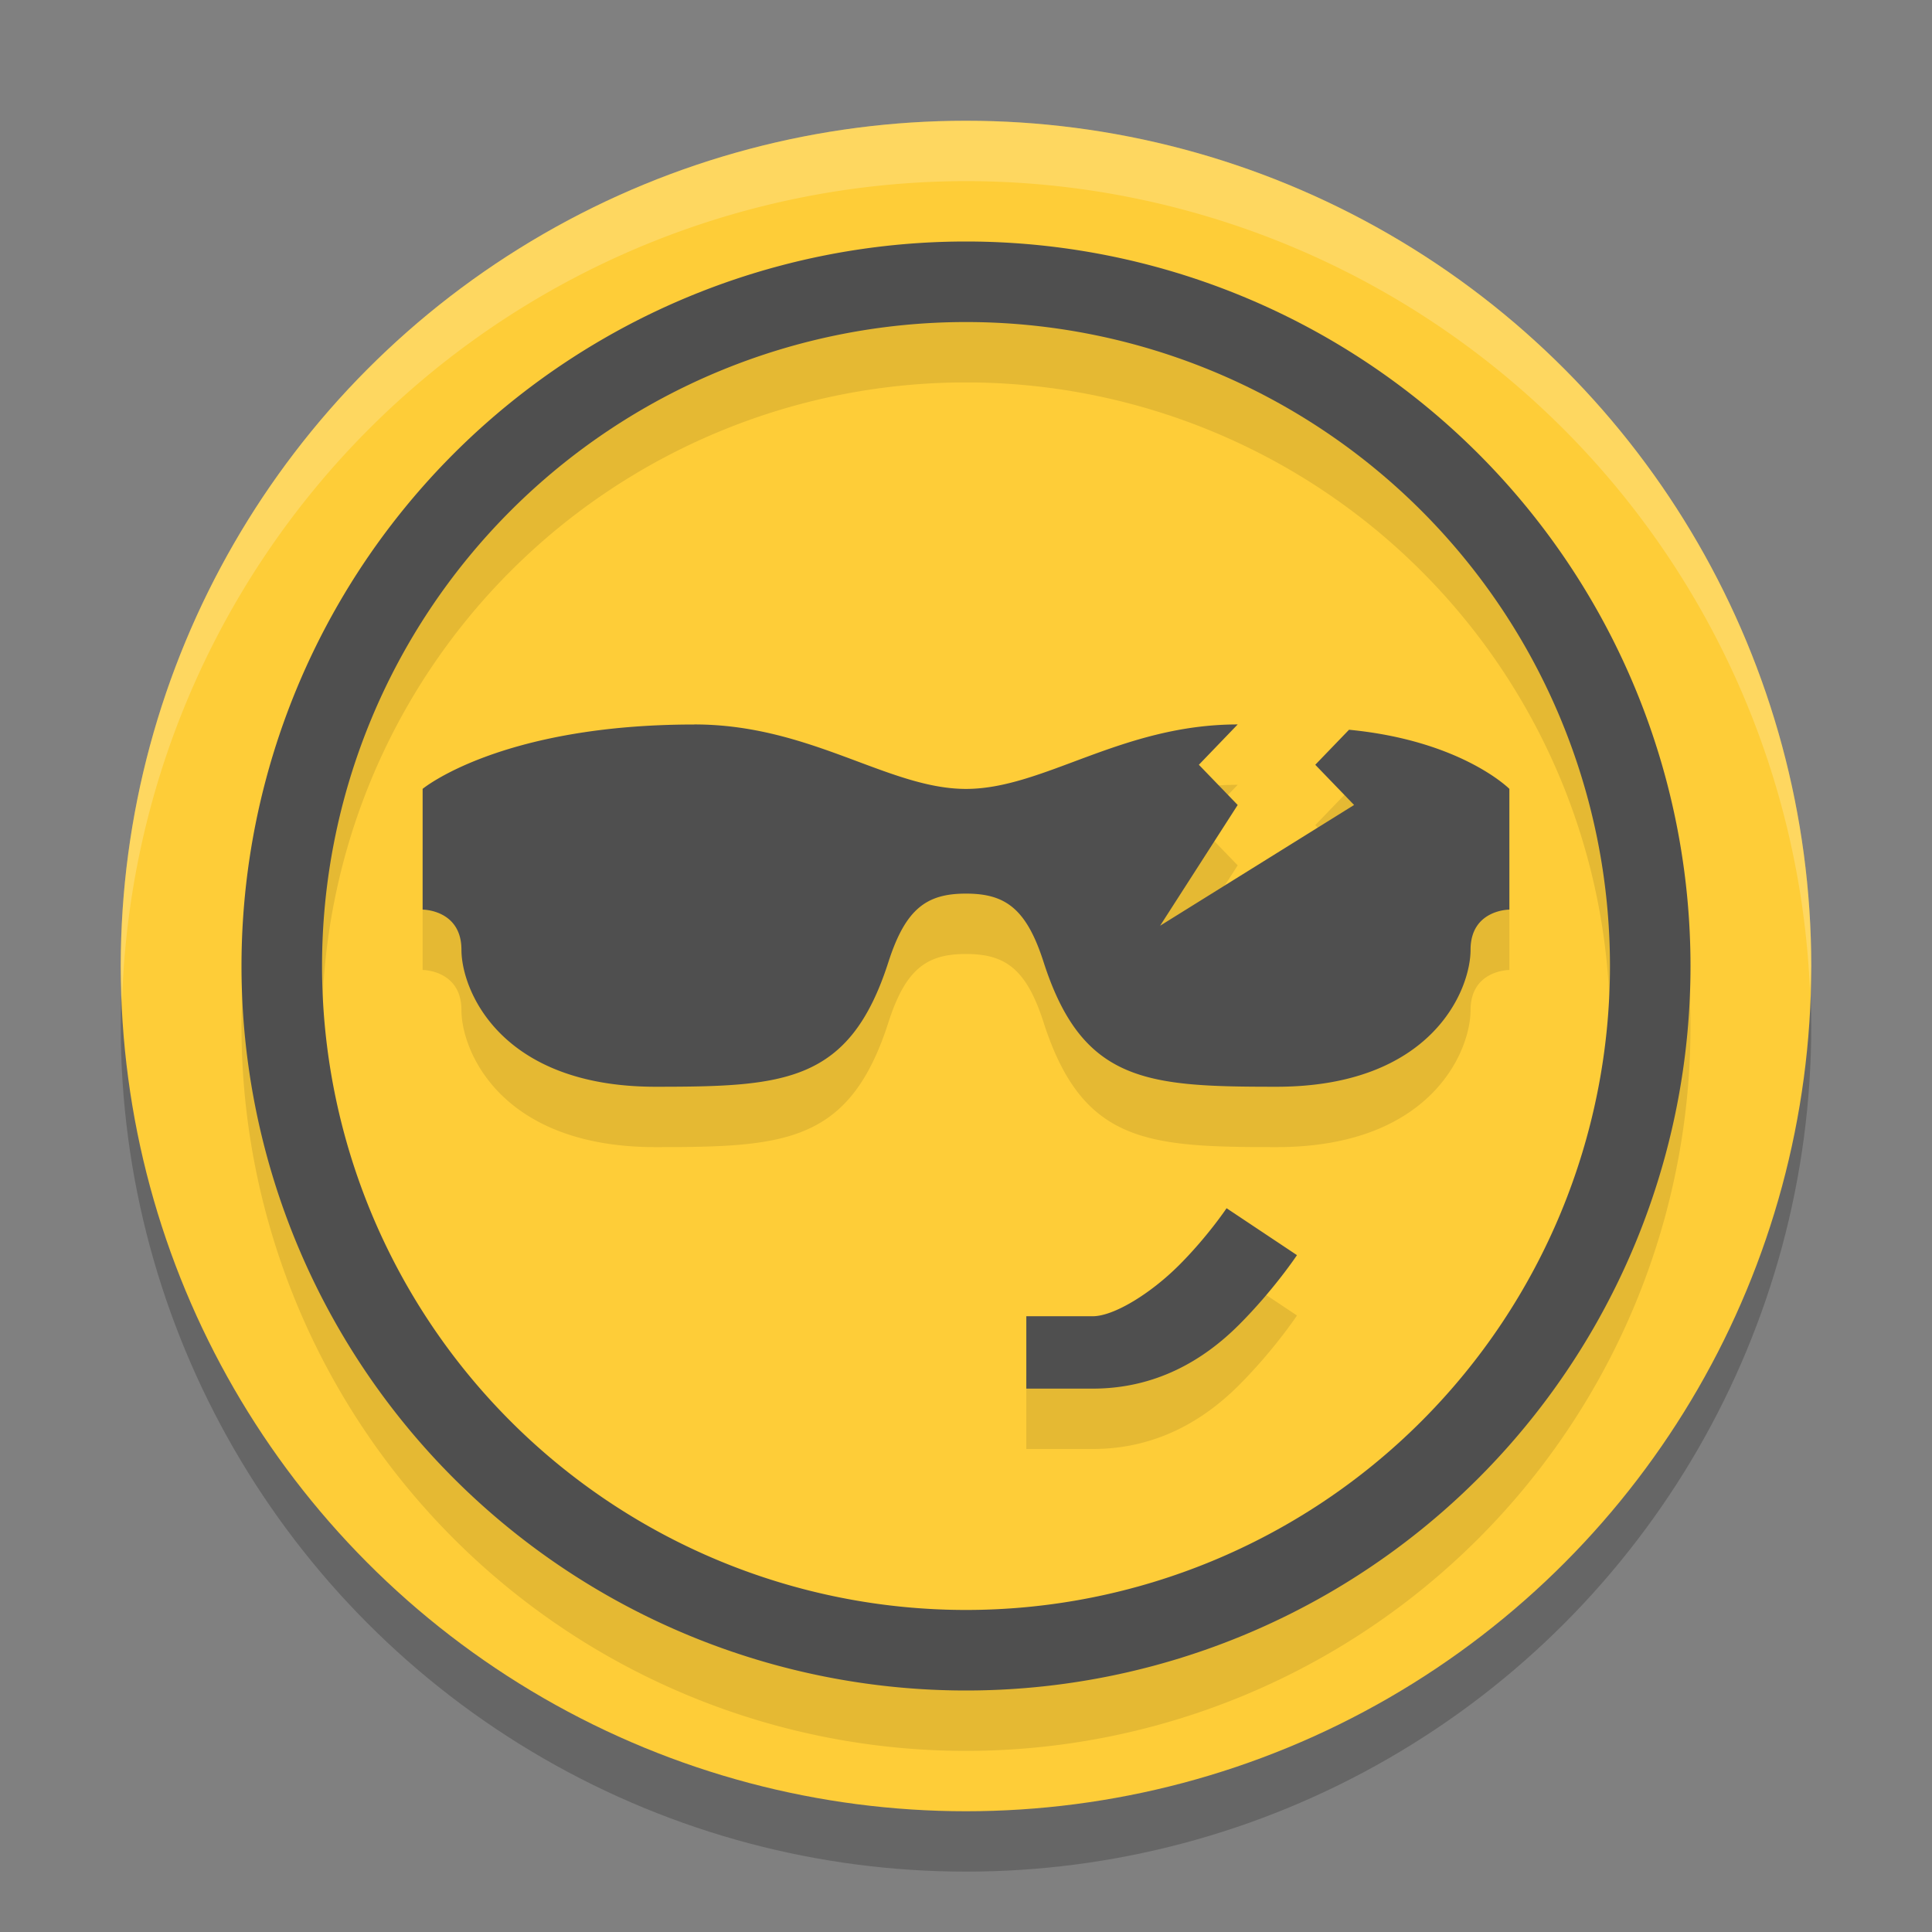 <svg width="32" height="32" version="1.1" xmlns="http://www.w3.org/2000/svg"><rect width="100%" height="100%" fill="#808080" stroke="none"/><defs>
<linearGradient id="ucPurpleBlue" x1="0%" y1="0%" x2="100%" y2="100%">
  <stop offset="0%" style="stop-color:#B794F4;stop-opacity:1"/>
  <stop offset="100%" style="stop-color:#4299E1;stop-opacity:1"/>
</linearGradient>
</defs>
 <circle cx="16" cy="17" r="14" style="opacity:.2"/>
 <circle cx="16" cy="16" r="14" style="fill:#fecd38"/>
 <path d="M 16,2 A 14,14 0 0 0 2,16 14,14 0 0 0 2.022,16.586 14,14 0 0 1 16,3 14,14 0 0 1 29.979,16.414 14,14 0 0 0 30,16 14,14 0 0 0 16,2 Z" style="fill:#ffffff;opacity:.2"/>
 <path d="m16 5a12 12 0 0 0-12 12 12 12 0 0 0 12 12 12 12 0 0 0 12-12 12 12 0 0 0-12-12zm0 1.334a10.667 10.667 0 0 1 10.666 10.666 10.667 10.667 0 0 1-10.666 10.666 10.667 10.667 0 0 1-10.666-10.666 10.667 10.667 0 0 1 10.666-10.666zm-4.5 6.666c-3.214 0-4.5 1.066-4.5 1.066v2s0.643-6.5e-4 0.643 0.666c0 0.667 0.643 2.268 3.215 2.268 2.143 0 3.215-0.066 3.857-2.066 0.287-0.894 0.642-1.133 1.285-1.133 0.643 0 0.998 0.238 1.285 1.133 0.643 2 1.715 2.066 3.857 2.066 2.571 0 3.215-1.601 3.215-2.268 0-0.667 0.643-0.666 0.643-0.666v-2s-0.795-0.8-2.656-0.979l-0.559 0.58 0.643 0.666-3.213 2 1.285-2-0.643-0.666 0.643-0.668c-1.929 0-3.214 1.068-4.5 1.068-1.286 0-2.571-1.068-4.5-1.068zm8.816 8.012s-0.317 0.473-0.787 0.943-1.08 0.846-1.43 0.846h-1.1v1.199h1.1c1.05 0 1.84-0.475 2.42-1.055 0.58-0.58 0.963-1.156 0.963-1.156z" style="opacity:.1"/>
 <path d="m16 4a12 12 0 0 0-12 12 12 12 0 0 0 12 12 12 12 0 0 0 12-12 12 12 0 0 0-12-12zm0 1.334a10.667 10.667 0 0 1 10.666 10.666 10.667 10.667 0 0 1-10.666 10.666 10.667 10.667 0 0 1-10.666-10.666 10.667 10.667 0 0 1 10.666-10.666zm-4.5 6.666c-3.214 0-4.5 1.066-4.5 1.066v2s0.643-6.5e-4 0.643 0.666c0 0.667 0.643 2.268 3.215 2.268 2.143 0 3.215-0.066 3.857-2.066 0.287-0.894 0.642-1.133 1.285-1.133 0.643 0 0.998 0.238 1.285 1.133 0.643 2 1.715 2.066 3.857 2.066 2.571 0 3.215-1.601 3.215-2.268 0-0.667 0.643-0.666 0.643-0.666v-2s-0.795-0.8-2.656-0.979l-0.559 0.58 0.643 0.666-3.213 2 1.285-2-0.643-0.666 0.643-0.668c-1.929 0-3.214 1.068-4.5 1.068-1.286 0-2.571-1.068-4.5-1.068zm8.816 8.012s-0.317 0.473-0.787 0.943-1.08 0.846-1.43 0.846h-1.1v1.199h1.1c1.05 0 1.84-0.475 2.42-1.055 0.58-0.58 0.963-1.156 0.963-1.156l-1.166-0.777z" style="fill:#4f4f4f"/>
</svg>
